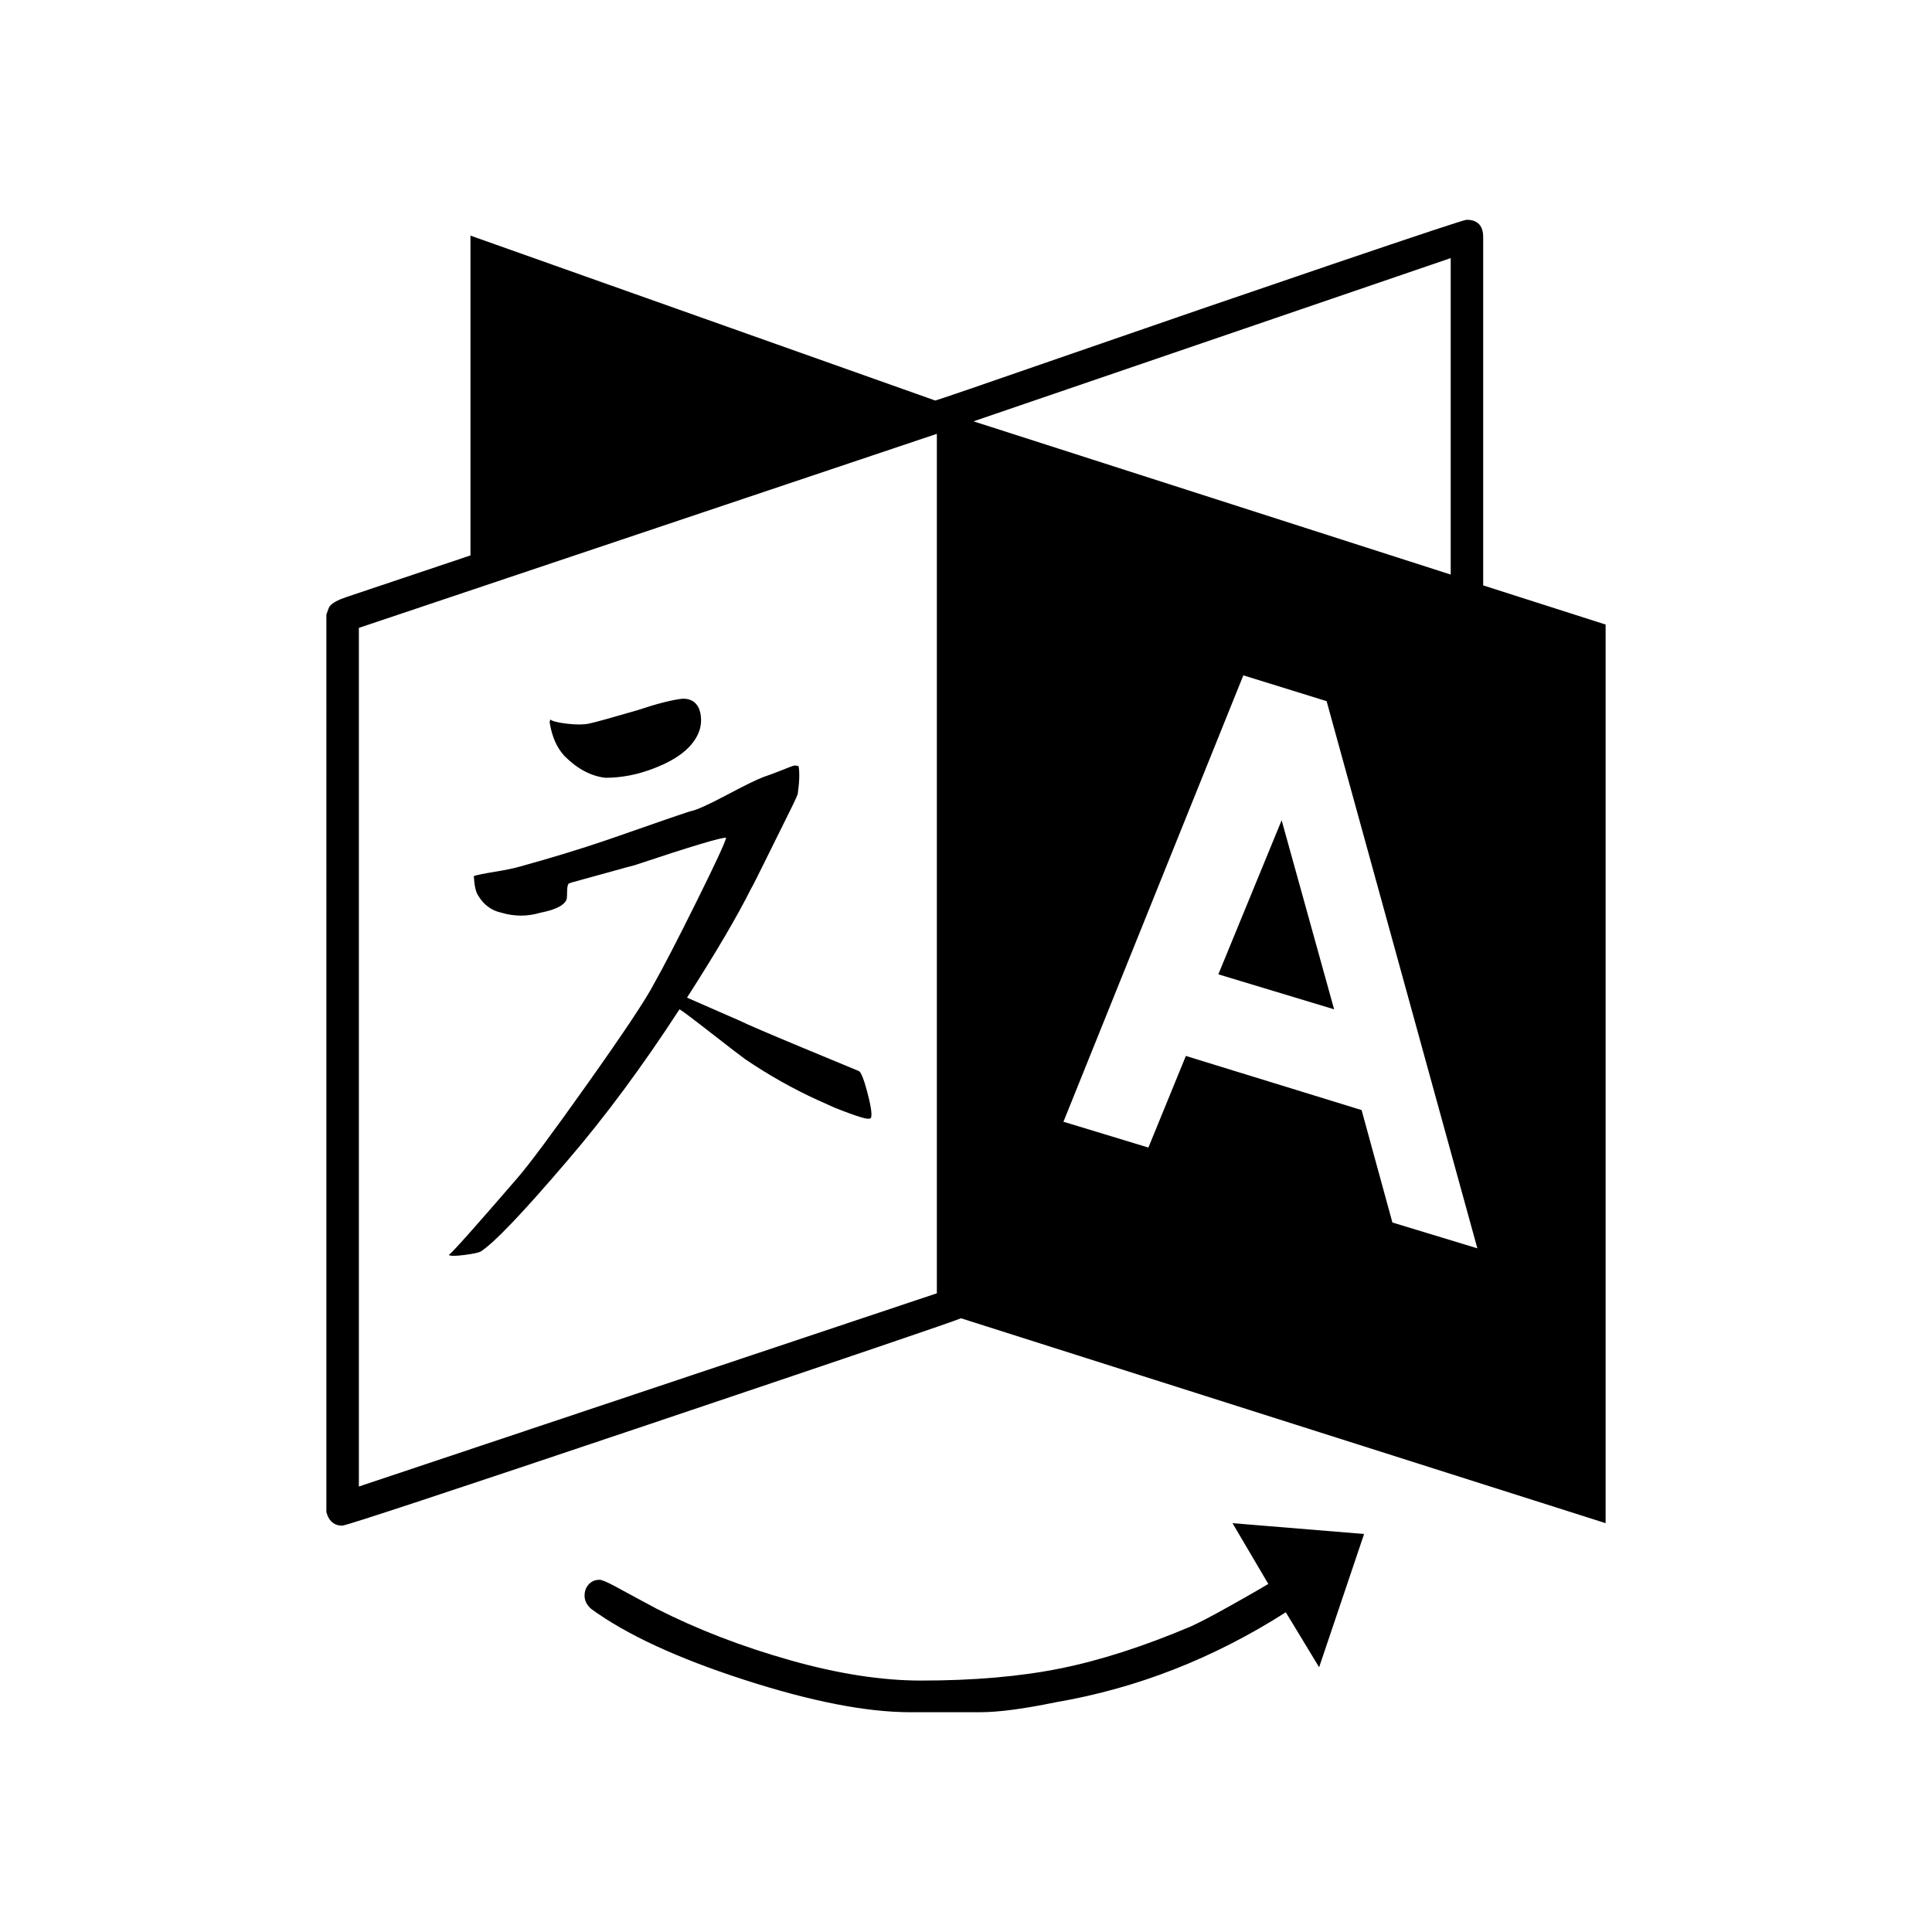 <?xml version="1.0" standalone="no"?><!DOCTYPE svg PUBLIC "-//W3C//DTD SVG 1.1//EN" "http://www.w3.org/Graphics/SVG/1.1/DTD/svg11.dtd"><svg class="icon" width="200px" height="200.00px" viewBox="0 0 1024 1024" version="1.1" xmlns="http://www.w3.org/2000/svg"><path d="M461.679 592.338q-0.441 1.324-5.518-0.221T442.256 587.041l-8.828-3.973q-19.422-8.828-38.403-21.629-3.09-2.207-18.098-13.905T360.153 534.954q-29.575 45.466-59.15 79.896-35.755 41.934-46.349 48.556-1.766 0.883-8.608 1.766t-8.166 0q2.648-1.766 36.196-40.61 9.27-10.594 37.741-50.763T346.469 521.711q7.504-13.242 22.512-43.479t15.891-34.21q-3.531-0.441-48.556 14.567-3.531 0.883-12.139 3.311T308.949 466.093t-7.504 2.207q-0.883 0.883-0.883 4.635t-0.441 4.193q-2.207 4.414-13.684 6.621-10.153 3.09-20.747 0-7.945-1.766-12.36-9.27-1.766-2.648-2.207-10.153 2.648-0.883 10.815-2.207t13.022-2.648q25.602-7.063 46.349-14.125 44.141-15.45 45.024-15.45 4.414-0.883 18.981-8.608t19.422-9.49q3.973-1.324 9.49-3.531t6.401-2.428 2.648 0.221q0.883 5.297-0.441 14.567 0 0.883-5.518 11.918T405.619 456.161 398.115 470.948q-11.035 22.071-33.989 57.825l28.251 12.36q5.297 2.648 32.885 14.125t29.796 12.36q1.766 0.441 4.635 11.256t1.986 13.463zM371.189 377.81q1.324 6.621-1.766 12.36-5.297 10.153-22.071 16.774-13.242 5.297-26.485 5.297-11.477-1.324-21.629-11.477-6.18-6.621-7.945-18.098l0.441-1.324q1.324 1.324 8.608 2.207t11.697 0 25.602-7.063q15.891-5.297 24.278-6.18 7.504 0 9.27 7.504z m308.108 56.943l27.809 100.201-61.357-18.539zM190.208 787.884l306.342-102.408V229.936L190.208 332.786v455.099z m547.796-139.929l45.024 13.684-79.896-290.01-44.141-13.684-95.346 236.598 45.024 13.684 19.864-48.556 93.139 28.692zM515.973 223.315l252.931 81.22V136.797z m137.28 583.992l69.744 5.738-23.836 70.626-17.657-29.133q-57.384 36.637-121.831 47.673-25.602 5.297-40.169 5.297h-37.079q-34.872 0-88.062-17.215T313.363 852.772q-3.531-3.09-3.531-7.063 0-3.531 2.207-5.959t5.738-2.428q1.766 0 7.945 3.311t13.463 7.283 9.049 4.856q32.223 16.332 70.406 27.147T488.164 890.734q41.934 0 73.716-6.401t69.302-22.291q6.621-3.09 13.463-6.842t15.008-8.387 12.58-7.283z m197.754-476.287v476.287l-341.655-108.588q-6.18 2.648-165.531 56.28T181.38 808.631q-5.738 0-7.945-5.738 0-0.441-0.441-1.324V325.723q1.324-3.973 1.766-4.414 2.207-2.648 8.828-4.856 47.231-15.891 65.771-22.071V124.879l246.31 87.4q0.883 0 70.847-24.278t139.487-47.894T777.29 116.492q8.828 0 8.828 9.27v184.511z" /></svg>
